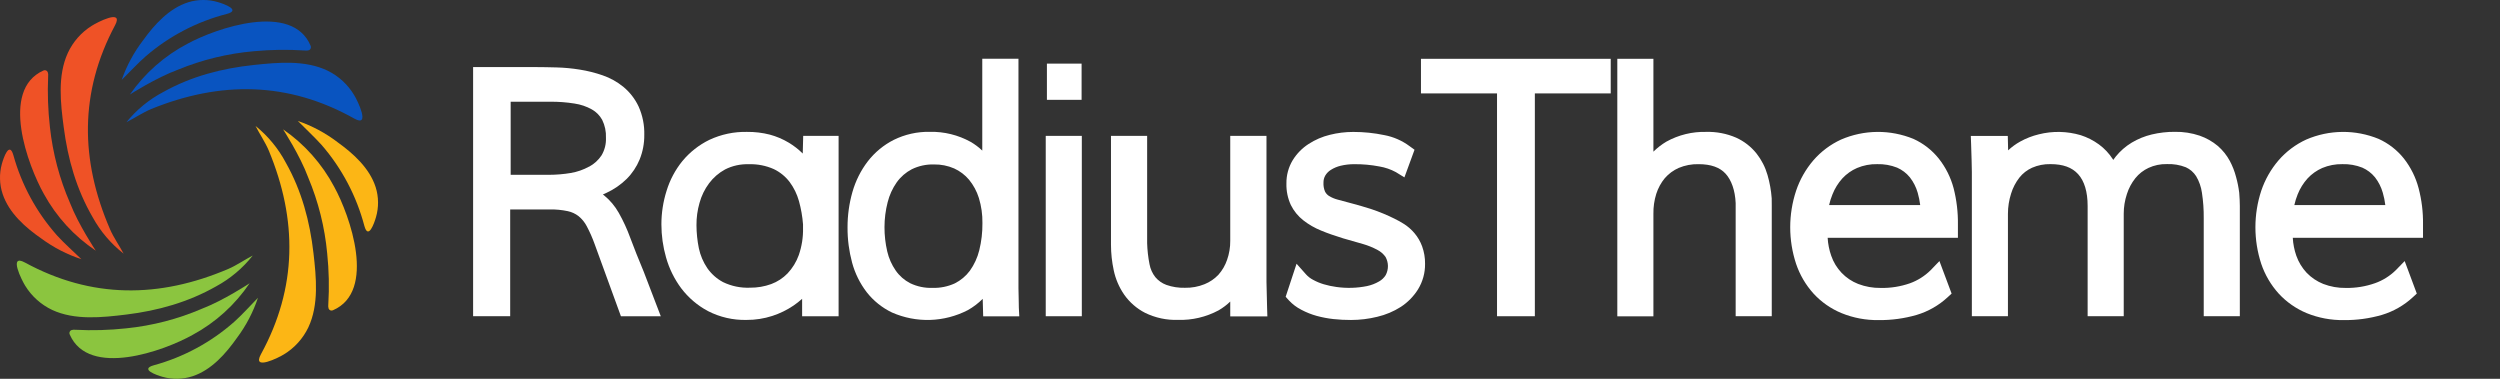 <svg width="132" height="20" viewBox="0 0 132 20" fill="none" xmlns="http://www.w3.org/2000/svg">
<rect x="0" y="0" width="132" height="20" fill="#333333" stroke="none"/>
<g clip-path="url(#clip0_28645_14859)">
<path d="M33.279 12.56C33.113 12.102 32.909 11.659 32.67 11.236C32.471 10.883 32.208 10.57 31.893 10.314L31.832 10.269C31.902 10.241 31.97 10.209 32.037 10.175C32.424 9.995 32.777 9.75 33.083 9.452C33.381 9.156 33.616 8.803 33.776 8.414C33.94 8.004 34.023 7.566 34.018 7.124C34.032 6.608 33.929 6.096 33.719 5.625C33.532 5.226 33.26 4.874 32.922 4.593C32.594 4.323 32.22 4.114 31.818 3.977C31.425 3.841 31.021 3.74 30.61 3.675C30.204 3.609 29.794 3.571 29.382 3.56C28.987 3.55 28.624 3.542 28.288 3.542H24.98V16.694H26.938V11.058H29.016C29.339 11.052 29.662 11.082 29.978 11.149C30.186 11.193 30.382 11.283 30.55 11.414C30.726 11.558 30.872 11.737 30.978 11.939C31.143 12.25 31.285 12.572 31.403 12.904L32.785 16.699H34.89L33.99 14.349C33.7 13.659 33.466 13.059 33.279 12.56ZM31.104 8.797C30.804 8.962 30.478 9.076 30.14 9.133C29.76 9.197 29.375 9.229 28.989 9.23H26.963V5.371H29.064C29.49 5.368 29.914 5.4 30.334 5.467C30.656 5.514 30.967 5.619 31.251 5.778C31.48 5.907 31.668 6.097 31.795 6.328C31.94 6.622 32.009 6.949 31.994 7.276C32.008 7.602 31.927 7.925 31.76 8.205C31.596 8.453 31.373 8.656 31.112 8.797H31.104Z" fill="white"/>
<path d="M42.385 8.107C42.161 7.884 41.91 7.69 41.639 7.528C41.329 7.343 40.995 7.202 40.647 7.108C40.255 7.008 39.851 6.96 39.446 6.964C38.758 6.949 38.075 7.093 37.452 7.385C36.904 7.653 36.42 8.034 36.031 8.503C35.654 8.968 35.37 9.502 35.195 10.076C35.014 10.648 34.922 11.245 34.922 11.845C34.922 12.437 35.005 13.026 35.168 13.595C35.334 14.182 35.605 14.733 35.969 15.222C36.346 15.719 36.825 16.128 37.375 16.422C38.006 16.747 38.709 16.909 39.419 16.892C39.881 16.894 40.341 16.823 40.781 16.68C41.175 16.552 41.548 16.37 41.892 16.138C42.053 16.028 42.207 15.908 42.352 15.777V16.699H44.278V7.174H42.409L42.385 8.107ZM36.934 10.715C37.036 10.342 37.206 9.991 37.437 9.681C37.663 9.378 37.952 9.127 38.285 8.946C38.67 8.752 39.098 8.657 39.529 8.671C39.986 8.655 40.44 8.743 40.858 8.929C41.187 9.087 41.473 9.32 41.694 9.611C41.918 9.913 42.084 10.255 42.185 10.618C42.296 11.02 42.368 11.431 42.4 11.847V12.041C42.411 12.526 42.335 13.009 42.176 13.468C42.047 13.828 41.846 14.157 41.584 14.435C41.342 14.685 41.047 14.878 40.721 14.999C40.365 15.128 39.988 15.193 39.61 15.19C39.115 15.212 38.624 15.111 38.178 14.896C37.843 14.718 37.557 14.463 37.341 14.151C37.128 13.835 36.978 13.48 36.899 13.107C36.818 12.707 36.776 12.299 36.774 11.89C36.771 11.493 36.825 11.097 36.934 10.715Z" fill="white"/>
<path d="M53.775 15.219C53.775 14.895 53.775 14.547 53.775 14.178V3.101H51.864V7.951C51.678 7.774 51.472 7.619 51.25 7.491C50.591 7.127 49.847 6.944 49.095 6.961C48.435 6.948 47.782 7.094 47.189 7.386C46.655 7.657 46.187 8.044 45.819 8.519C45.45 9.001 45.176 9.55 45.009 10.135C44.835 10.745 44.748 11.377 44.75 12.011C44.747 12.638 44.828 13.262 44.991 13.868C45.144 14.433 45.405 14.962 45.761 15.427C46.119 15.883 46.577 16.251 47.099 16.501C47.733 16.779 48.42 16.913 49.111 16.892C49.803 16.87 50.48 16.695 51.096 16.378C51.386 16.216 51.653 16.014 51.887 15.778L51.912 16.703H53.818L53.795 16.248C53.795 15.88 53.776 15.536 53.775 15.219ZM49.24 15.2C48.831 15.215 48.424 15.13 48.054 14.952C47.749 14.794 47.486 14.564 47.29 14.28C47.08 13.976 46.929 13.634 46.846 13.274C46.749 12.855 46.7 12.427 46.701 11.998C46.701 11.552 46.757 11.108 46.868 10.677C46.962 10.3 47.125 9.944 47.348 9.626C47.555 9.337 47.828 9.1 48.143 8.936C48.507 8.758 48.909 8.671 49.314 8.683C49.68 8.676 50.044 8.748 50.38 8.894C50.683 9.032 50.952 9.235 51.166 9.49C51.399 9.775 51.575 10.102 51.685 10.454C51.816 10.884 51.879 11.332 51.872 11.781C51.877 12.265 51.821 12.747 51.705 13.216C51.609 13.603 51.442 13.968 51.211 14.292C51.001 14.576 50.726 14.806 50.41 14.964C50.043 15.131 49.643 15.212 49.24 15.2Z" fill="white"/>
<path d="M57.12 7.174H55.215V16.697H57.12V7.174Z" fill="white"/>
<path d="M57.108 3.359H55.277V5.271H57.108V3.359Z" fill="white"/>
<path d="M66.87 14.889C66.87 14.554 66.87 14.351 66.87 14.264V7.174H64.957V12.713C64.96 13.056 64.904 13.396 64.79 13.72C64.692 14.008 64.538 14.274 64.337 14.502C64.131 14.721 63.88 14.893 63.601 15.005C63.271 15.139 62.917 15.203 62.562 15.195C62.229 15.204 61.897 15.153 61.583 15.042C61.358 14.959 61.159 14.819 61.004 14.636C60.847 14.437 60.741 14.203 60.695 13.953C60.622 13.586 60.58 13.213 60.569 12.838V7.174H58.66V12.924C58.661 13.376 58.709 13.825 58.804 14.267C58.9 14.729 59.088 15.168 59.356 15.556C59.641 15.962 60.02 16.292 60.46 16.518C61.001 16.782 61.598 16.91 62.199 16.89C62.944 16.913 63.682 16.739 64.34 16.387C64.564 16.257 64.771 16.101 64.957 15.922V16.707H66.917L66.903 16.262C66.888 15.675 66.878 15.22 66.87 14.889Z" fill="white"/>
<path d="M74.685 12.312C74.529 12.127 74.347 11.967 74.145 11.835C73.978 11.729 73.806 11.632 73.628 11.546C73.235 11.351 72.828 11.182 72.412 11.043C72.045 10.927 71.706 10.826 71.408 10.749C71.11 10.672 70.853 10.605 70.627 10.539C70.464 10.497 70.309 10.431 70.166 10.343C70.078 10.285 70.006 10.205 69.959 10.11C69.897 9.96 69.87 9.798 69.88 9.636C69.878 9.508 69.91 9.381 69.974 9.27C70.046 9.149 70.146 9.046 70.265 8.972C70.426 8.87 70.601 8.796 70.785 8.752C71.021 8.695 71.263 8.668 71.505 8.669C71.95 8.665 72.393 8.705 72.83 8.789C73.136 8.84 73.431 8.941 73.703 9.089L74.153 9.366L74.687 7.907L74.431 7.721C74.035 7.426 73.577 7.225 73.093 7.134C72.552 7.021 72.002 6.965 71.45 6.966C71.033 6.966 70.618 7.017 70.213 7.119C69.816 7.216 69.438 7.379 69.094 7.602C68.756 7.82 68.47 8.111 68.258 8.453C68.032 8.826 67.916 9.255 67.923 9.692C67.913 10.082 67.993 10.47 68.157 10.825C68.313 11.14 68.538 11.417 68.815 11.633C69.103 11.858 69.422 12.041 69.762 12.177C70.096 12.317 70.486 12.451 70.916 12.584C71.301 12.689 71.654 12.79 71.975 12.887C72.24 12.964 72.497 13.069 72.74 13.201C72.905 13.288 73.048 13.413 73.156 13.565C73.237 13.712 73.281 13.877 73.283 14.044C73.284 14.212 73.244 14.377 73.166 14.525C73.079 14.665 72.957 14.781 72.813 14.861C72.615 14.976 72.399 15.059 72.174 15.106C71.644 15.212 71.099 15.228 70.563 15.152C70.337 15.122 70.113 15.074 69.894 15.009C69.699 14.951 69.51 14.873 69.332 14.775C69.192 14.703 69.066 14.606 68.96 14.489L68.458 13.925L67.883 15.67L68.05 15.856C68.242 16.063 68.468 16.233 68.719 16.36C68.974 16.495 69.243 16.602 69.521 16.679C69.811 16.758 70.108 16.814 70.407 16.847C70.715 16.88 71.025 16.896 71.334 16.895C71.8 16.895 72.265 16.838 72.718 16.727C73.16 16.624 73.582 16.447 73.966 16.202C74.332 15.963 74.642 15.646 74.874 15.274C75.121 14.87 75.249 14.405 75.243 13.931C75.248 13.617 75.195 13.305 75.089 13.01C74.996 12.755 74.86 12.518 74.685 12.312Z" fill="white"/>
<path d="M75.027 4.932H79.043V16.697H81.04V4.932H85.046V3.105H75.027V4.932Z" fill="white"/>
<path d="M93.546 10.47C93.515 10.054 93.441 9.641 93.325 9.24C93.206 8.825 93.007 8.437 92.739 8.099C92.454 7.743 92.088 7.459 91.674 7.271C91.173 7.053 90.631 6.949 90.086 6.964C89.353 6.945 88.628 7.122 87.986 7.478C87.737 7.626 87.506 7.804 87.3 8.008V3.105H85.394V16.701H87.3V11.298C87.293 10.937 87.344 10.577 87.452 10.232C87.549 9.93 87.702 9.649 87.904 9.405C88.105 9.174 88.354 8.991 88.633 8.867C88.965 8.728 89.323 8.659 89.683 8.668C90.335 8.668 90.805 8.836 91.111 9.171C91.418 9.507 91.613 10.047 91.643 10.72C91.643 10.72 91.643 10.856 91.643 11.113C91.643 11.37 91.643 11.586 91.643 11.785V16.694H93.549V10.85L93.546 10.47Z" fill="white"/>
<path d="M102.366 8.371C102.007 7.924 101.549 7.568 101.027 7.332C100.42 7.084 99.77 6.959 99.115 6.965C98.459 6.971 97.811 7.108 97.209 7.368C96.65 7.625 96.151 7.998 95.747 8.464C95.342 8.936 95.032 9.482 94.834 10.072C94.42 11.325 94.42 12.679 94.834 13.932C95.03 14.512 95.342 15.045 95.752 15.499C96.165 15.948 96.67 16.301 97.233 16.533C97.853 16.786 98.519 16.911 99.189 16.901C99.867 16.909 100.544 16.817 101.196 16.629C101.805 16.447 102.364 16.129 102.831 15.698L103.045 15.501L102.402 13.784L101.936 14.268C101.625 14.575 101.251 14.812 100.84 14.959C100.345 15.131 99.824 15.214 99.301 15.203C98.894 15.209 98.489 15.137 98.109 14.991C97.779 14.862 97.481 14.662 97.236 14.405C96.99 14.148 96.804 13.84 96.689 13.504C96.581 13.198 96.518 12.879 96.5 12.556H103.378V12.123C103.378 12.099 103.378 12.066 103.378 12.022C103.378 11.978 103.378 11.903 103.378 11.854C103.387 11.206 103.31 10.559 103.149 9.931C102.997 9.363 102.73 8.832 102.366 8.371ZM100.841 9.363C101.03 9.606 101.171 9.883 101.255 10.179C101.316 10.391 101.36 10.608 101.387 10.827H96.577C96.62 10.633 96.68 10.443 96.756 10.259C96.878 9.951 97.054 9.667 97.276 9.42C97.494 9.185 97.758 8.997 98.052 8.87C98.389 8.728 98.751 8.659 99.115 8.667C99.475 8.657 99.832 8.719 100.167 8.851C100.429 8.966 100.661 9.141 100.841 9.363Z" fill="white"/>
<path d="M118.065 9.346C117.988 9.048 117.876 8.762 117.731 8.491C117.57 8.194 117.357 7.929 117.102 7.707C116.819 7.47 116.496 7.287 116.148 7.165C115.724 7.022 115.278 6.952 114.83 6.961C114.42 6.958 114.012 7.005 113.613 7.1C113.241 7.189 112.885 7.334 112.556 7.53C112.231 7.726 111.943 7.978 111.704 8.275C111.661 8.329 111.619 8.384 111.581 8.443C111.571 8.428 111.562 8.412 111.552 8.399C111.359 8.1 111.114 7.839 110.828 7.629C110.534 7.414 110.207 7.248 109.861 7.137C109.141 6.925 108.378 6.909 107.651 7.092C107.306 7.175 106.974 7.304 106.664 7.476C106.434 7.603 106.221 7.759 106.029 7.939L106.011 7.177H104.059L104.075 7.624C104.097 8.241 104.109 8.733 104.114 9.087C104.119 9.441 104.114 9.671 104.114 9.767V16.694H106.019V11.284C106.019 10.922 106.076 10.563 106.187 10.218C106.28 9.914 106.428 9.63 106.623 9.379C106.801 9.154 107.031 8.975 107.293 8.857C107.599 8.723 107.931 8.658 108.265 8.666C108.92 8.666 109.397 8.834 109.725 9.195C110.053 9.555 110.227 10.124 110.227 10.873V16.694H112.133V11.284C112.132 10.932 112.189 10.581 112.3 10.247C112.396 9.942 112.548 9.658 112.747 9.408C112.933 9.177 113.17 8.991 113.439 8.866C113.743 8.725 114.075 8.656 114.41 8.664C114.752 8.649 115.094 8.706 115.414 8.832C115.637 8.934 115.826 9.098 115.957 9.305C116.116 9.572 116.219 9.869 116.262 10.176C116.33 10.621 116.362 11.07 116.357 11.519V16.694H118.263V10.871C118.263 10.67 118.251 10.437 118.231 10.178C118.197 9.897 118.141 9.619 118.065 9.346Z" fill="white"/>
<path d="M127.701 9.931C127.551 9.363 127.287 8.833 126.926 8.371C126.569 7.924 126.11 7.567 125.588 7.332C124.981 7.084 124.331 6.959 123.676 6.965C123.02 6.971 122.372 7.108 121.77 7.368C121.211 7.625 120.712 7.998 120.308 8.464C119.903 8.936 119.593 9.482 119.394 10.072C118.983 11.325 118.983 12.678 119.394 13.932C119.591 14.512 119.903 15.045 120.313 15.499C120.726 15.947 121.231 16.3 121.794 16.534C122.415 16.786 123.081 16.911 123.751 16.901C124.43 16.909 125.106 16.817 125.759 16.629C126.367 16.447 126.926 16.129 127.393 15.698L127.607 15.501L126.967 13.784L126.496 14.268C126.185 14.573 125.811 14.807 125.401 14.952C124.905 15.127 124.383 15.212 123.858 15.203C123.451 15.209 123.047 15.137 122.667 14.991C122.339 14.86 122.042 14.661 121.795 14.407C121.552 14.148 121.365 13.84 121.246 13.504C121.139 13.198 121.076 12.879 121.059 12.556H127.935V12.123C127.935 12.099 127.935 12.066 127.935 12.022C127.935 11.978 127.935 11.903 127.935 11.854C127.945 11.205 127.866 10.558 127.701 9.931ZM125.401 9.363C125.589 9.606 125.729 9.883 125.812 10.179C125.874 10.391 125.918 10.608 125.944 10.827H121.141C121.184 10.633 121.243 10.443 121.318 10.259C121.441 9.951 121.618 9.666 121.84 9.42C122.058 9.185 122.322 8.998 122.615 8.87C122.951 8.729 123.313 8.66 123.677 8.667C124.037 8.656 124.395 8.719 124.73 8.851C124.991 8.966 125.221 9.142 125.401 9.363Z" fill="white"/>
<path d="M6.676 6.452C7.21 5.794 7.872 5.252 8.622 4.857C10.109 4.028 11.713 3.61 13.398 3.431C14.666 3.297 16.112 3.159 17.3 3.733C17.886 4.019 18.375 4.472 18.707 5.035C18.874 5.302 19.582 6.756 18.707 6.261C15.213 4.3 11.631 4.272 7.982 5.757C7.531 5.947 7.119 6.227 6.676 6.452Z" fill="#0954C0"/>
<path d="M16.319 2.649C16.249 2.672 16.175 2.678 16.103 2.667C15.206 2.608 14.306 2.62 13.411 2.704C12.031 2.823 10.677 3.152 9.396 3.679C8.245 4.101 6.859 4.989 6.859 4.989C7.647 3.861 8.693 2.939 9.911 2.303C11.417 1.487 15.432 0.089 16.402 2.421C16.42 2.462 16.422 2.509 16.406 2.552C16.39 2.594 16.359 2.629 16.319 2.649Z" fill="#0954C0"/>
<path d="M6.426 4.218C6.689 3.467 7.069 2.762 7.553 2.131C8.156 1.292 8.932 0.436 9.948 0.117C10.461 -0.04 11.01 -0.04 11.524 0.117C11.833 0.208 12.738 0.534 11.977 0.735C10.403 1.139 8.942 1.9 7.707 2.961C7.254 3.357 6.859 3.795 6.426 4.218Z" fill="#0954C0"/>
<path d="M13.492 6.65C14.152 7.182 14.696 7.843 15.093 8.592C15.93 10.078 16.36 11.684 16.552 13.371C16.698 14.641 16.843 16.09 16.281 17.285C15.999 17.874 15.553 18.369 14.996 18.708C14.732 18.876 13.288 19.599 13.775 18.708C15.704 15.184 15.707 11.6 14.191 7.949C14.002 7.501 13.718 7.097 13.492 6.65Z" fill="#FCB615"/>
<path d="M17.579 16.382C17.558 16.392 17.537 16.397 17.514 16.398C17.492 16.399 17.47 16.396 17.448 16.389C17.427 16.381 17.408 16.369 17.392 16.354C17.375 16.338 17.362 16.32 17.353 16.299C17.331 16.228 17.324 16.153 17.334 16.079C17.389 15.18 17.369 14.277 17.276 13.381C17.148 11.999 16.809 10.646 16.272 9.368C15.844 8.209 14.945 6.828 14.945 6.828C16.077 7.609 17.005 8.652 17.649 9.869C18.472 11.368 19.898 15.38 17.579 16.382Z" fill="#FCB615"/>
<path d="M15.727 6.387C16.477 6.643 17.182 7.02 17.813 7.501C18.649 8.1 19.513 8.874 19.837 9.888C19.997 10.401 20.002 10.95 19.852 11.466C19.764 11.776 19.446 12.688 19.238 11.925C18.822 10.35 18.052 8.89 16.986 7.659C16.588 7.218 16.145 6.813 15.727 6.387Z" fill="#FCB615"/>
<path d="M13.345 13.492C12.819 14.158 12.165 14.709 11.421 15.114C9.947 15.953 8.346 16.404 6.664 16.609C5.398 16.763 3.955 16.921 2.758 16.366C2.168 16.088 1.672 15.643 1.33 15.087C1.163 14.823 0.43 13.38 1.315 13.861C4.835 15.777 8.417 15.75 12.048 14.202C12.5 14.009 12.903 13.72 13.345 13.492Z" fill="#8BC53F"/>
<path d="M13.18 14.956C12.41 16.096 11.377 17.032 10.168 17.683C8.676 18.521 4.686 19.973 3.682 17.662C3.672 17.642 3.666 17.619 3.664 17.597C3.663 17.574 3.666 17.552 3.674 17.53C3.681 17.509 3.693 17.489 3.708 17.473C3.723 17.456 3.742 17.443 3.762 17.433C3.832 17.41 3.905 17.402 3.978 17.412C4.876 17.459 5.776 17.433 6.67 17.336C8.046 17.196 9.394 16.847 10.665 16.3C11.81 15.862 13.18 14.956 13.18 14.956Z" fill="#8BC53F"/>
<path d="M13.62 15.723C13.368 16.477 12.998 17.186 12.524 17.822C11.932 18.662 11.171 19.538 10.158 19.868C9.648 20.034 9.1 20.044 8.584 19.897C8.274 19.811 7.364 19.497 8.122 19.286C9.691 18.857 11.141 18.074 12.362 16.997C12.805 16.601 13.2 16.152 13.62 15.723Z" fill="#8BC53F"/>
<path d="M6.527 13.392C5.859 12.87 5.304 12.218 4.895 11.475C4.039 10.001 3.582 8.404 3.364 6.713C3.197 5.445 3.03 3.999 3.582 2.794C3.857 2.201 4.299 1.701 4.854 1.356C5.116 1.188 6.548 0.441 6.076 1.332C4.184 4.876 4.238 8.467 5.805 12.094C6 12.548 6.291 12.949 6.527 13.392Z" fill="#EF5226"/>
<path d="M5.057 13.236C3.916 12.472 2.975 11.444 2.315 10.238C1.478 8.747 -0.014 4.758 2.291 3.724C2.311 3.714 2.333 3.708 2.356 3.706C2.378 3.705 2.401 3.708 2.422 3.716C2.443 3.723 2.463 3.735 2.48 3.75C2.496 3.765 2.51 3.784 2.519 3.805C2.544 3.876 2.552 3.953 2.542 4.028C2.503 4.924 2.534 5.822 2.636 6.713C2.785 8.093 3.142 9.441 3.695 10.713C4.143 11.869 5.057 13.236 5.057 13.236Z" fill="#EF5226"/>
<path d="M4.298 13.685C3.545 13.439 2.835 13.073 2.195 12.603C1.347 12.015 0.476 11.255 0.138 10.238C-0.031 9.728 -0.045 9.179 0.097 8.66C0.183 8.35 0.487 7.435 0.706 8.192C1.141 9.764 1.93 11.214 3.012 12.432C3.418 12.875 3.869 13.268 4.298 13.685Z" fill="#EF5226"/>
</g>
<defs>
<clipPath id="clip0_28645_14859">
<rect width="131.2" height="20" fill="white"/>
</clipPath>
</defs>
</svg>
